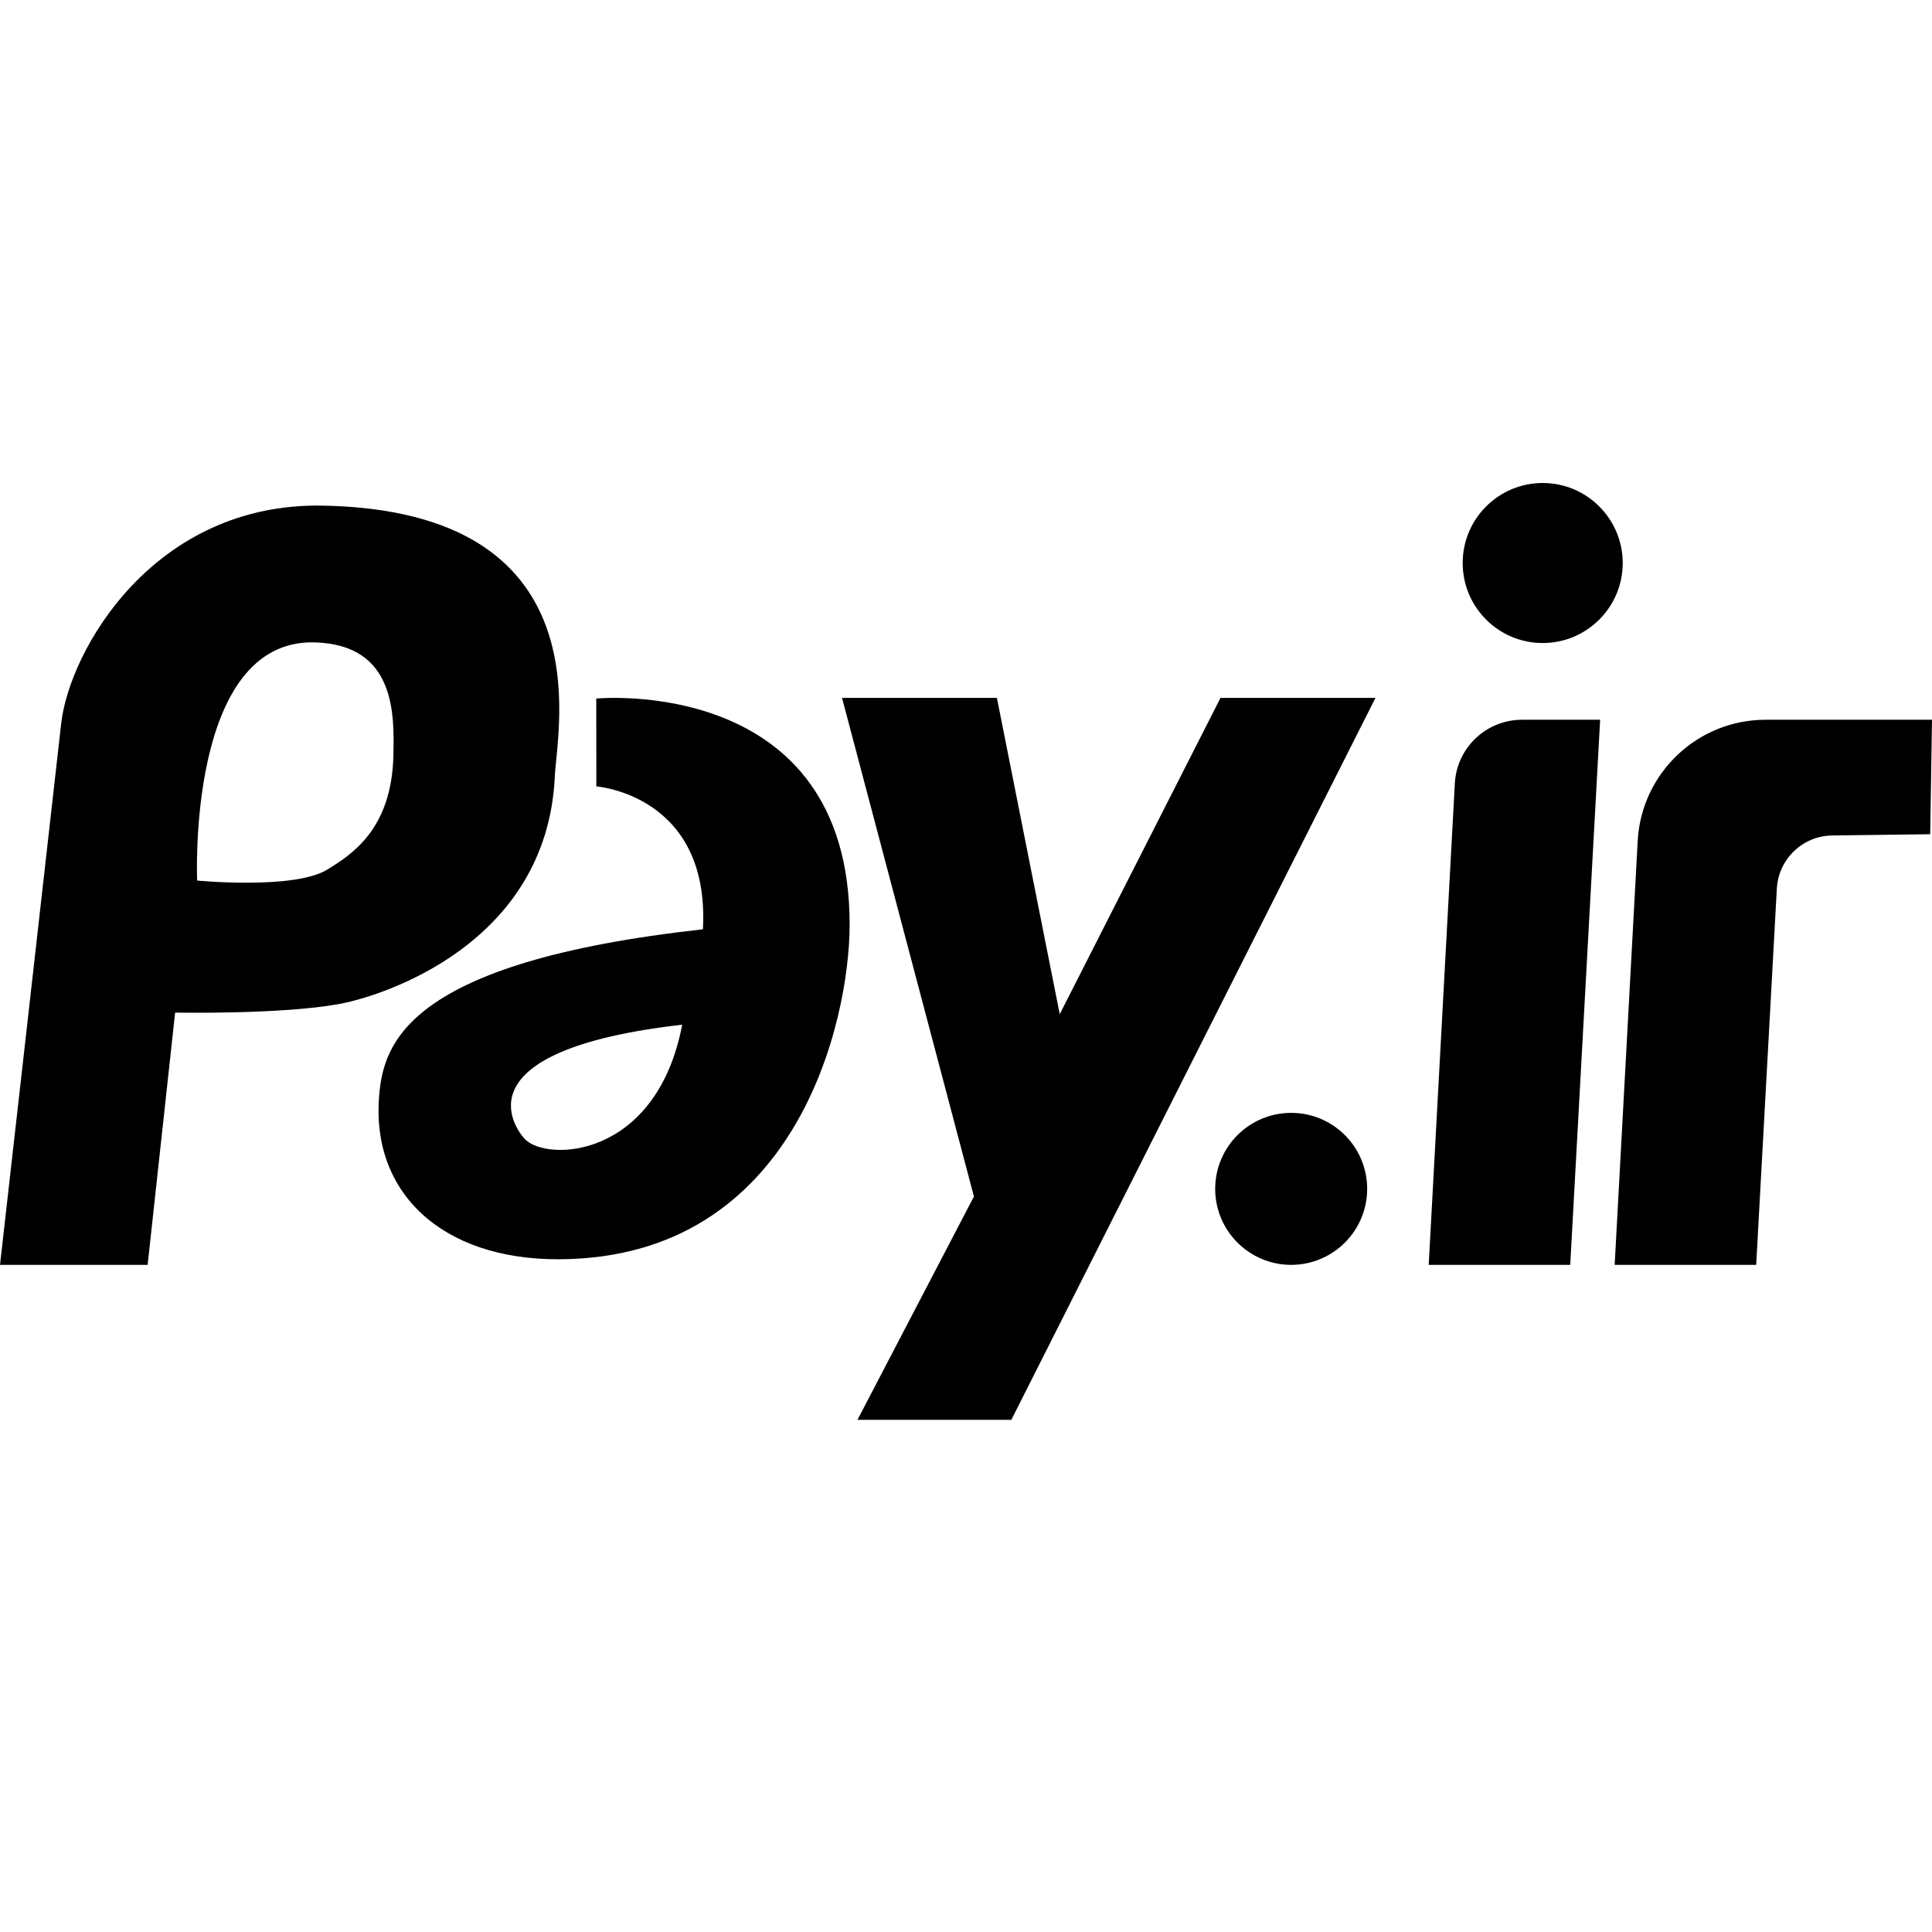 <svg width="48" height="48" viewBox="0 0 48 48" fill="none" xmlns="http://www.w3.org/2000/svg">
<path fill-rule="evenodd" clip-rule="evenodd" d="M25.126 35.276H21.303L24.197 29.727L20.92 17.339H24.768L26.329 25.197L30.323 17.339H34.173L25.126 35.276ZM32.079 27.649C33.121 27.649 33.967 28.495 33.967 29.537C33.967 30.579 33.121 31.425 32.079 31.425C31.037 31.425 30.191 30.579 30.191 29.537C30.191 28.495 31.037 27.649 32.079 27.649ZM3.668 31.425H0C0 31.425 1.019 22.426 1.52 17.976C1.725 16.157 3.816 12.483 8.021 12.562C15.043 12.693 13.838 18.106 13.784 19.293C13.591 23.45 9.515 24.746 8.424 24.945C6.978 25.208 4.351 25.158 4.351 25.158L3.668 31.425ZM39.012 31.425H35.496C35.496 31.425 35.951 23.037 36.145 19.463C36.193 18.576 36.927 17.882 37.815 17.882C38.751 17.882 39.755 17.882 39.755 17.882L39.012 31.425ZM43.632 31.425H40.116C40.116 31.425 40.471 24.885 40.688 20.894C40.779 19.205 42.176 17.882 43.868 17.882C45.82 17.882 48 17.882 48 17.882L47.955 20.726C47.955 20.726 46.599 20.743 45.52 20.757C44.786 20.767 44.185 21.344 44.145 22.077L43.632 31.425ZM14.814 17.355L14.816 19.538C14.816 19.538 17.645 19.747 17.464 23.088C10.097 23.904 9.534 25.933 9.421 27.205C9.208 29.606 10.952 31.299 13.895 31.286C19.799 31.26 21.106 25.359 21.109 22.978C21.116 16.748 14.814 17.355 14.814 17.355ZM16.949 25.458C11.369 26.099 12.789 28.032 13.036 28.296C13.573 28.871 16.311 28.8 16.949 25.458ZM4.898 21.877C4.898 21.877 4.634 15.869 7.823 15.96C9.847 16.018 9.792 17.782 9.774 18.755C9.738 20.629 8.701 21.248 8.141 21.599C7.322 22.112 4.898 21.877 4.898 21.877ZM38.328 12C39.425 12 40.316 12.891 40.316 13.988C40.316 15.085 39.425 15.976 38.328 15.976C37.23 15.976 36.34 15.085 36.34 13.988C36.34 12.891 37.23 12 38.328 12Z" fill="black"/>
</svg>
